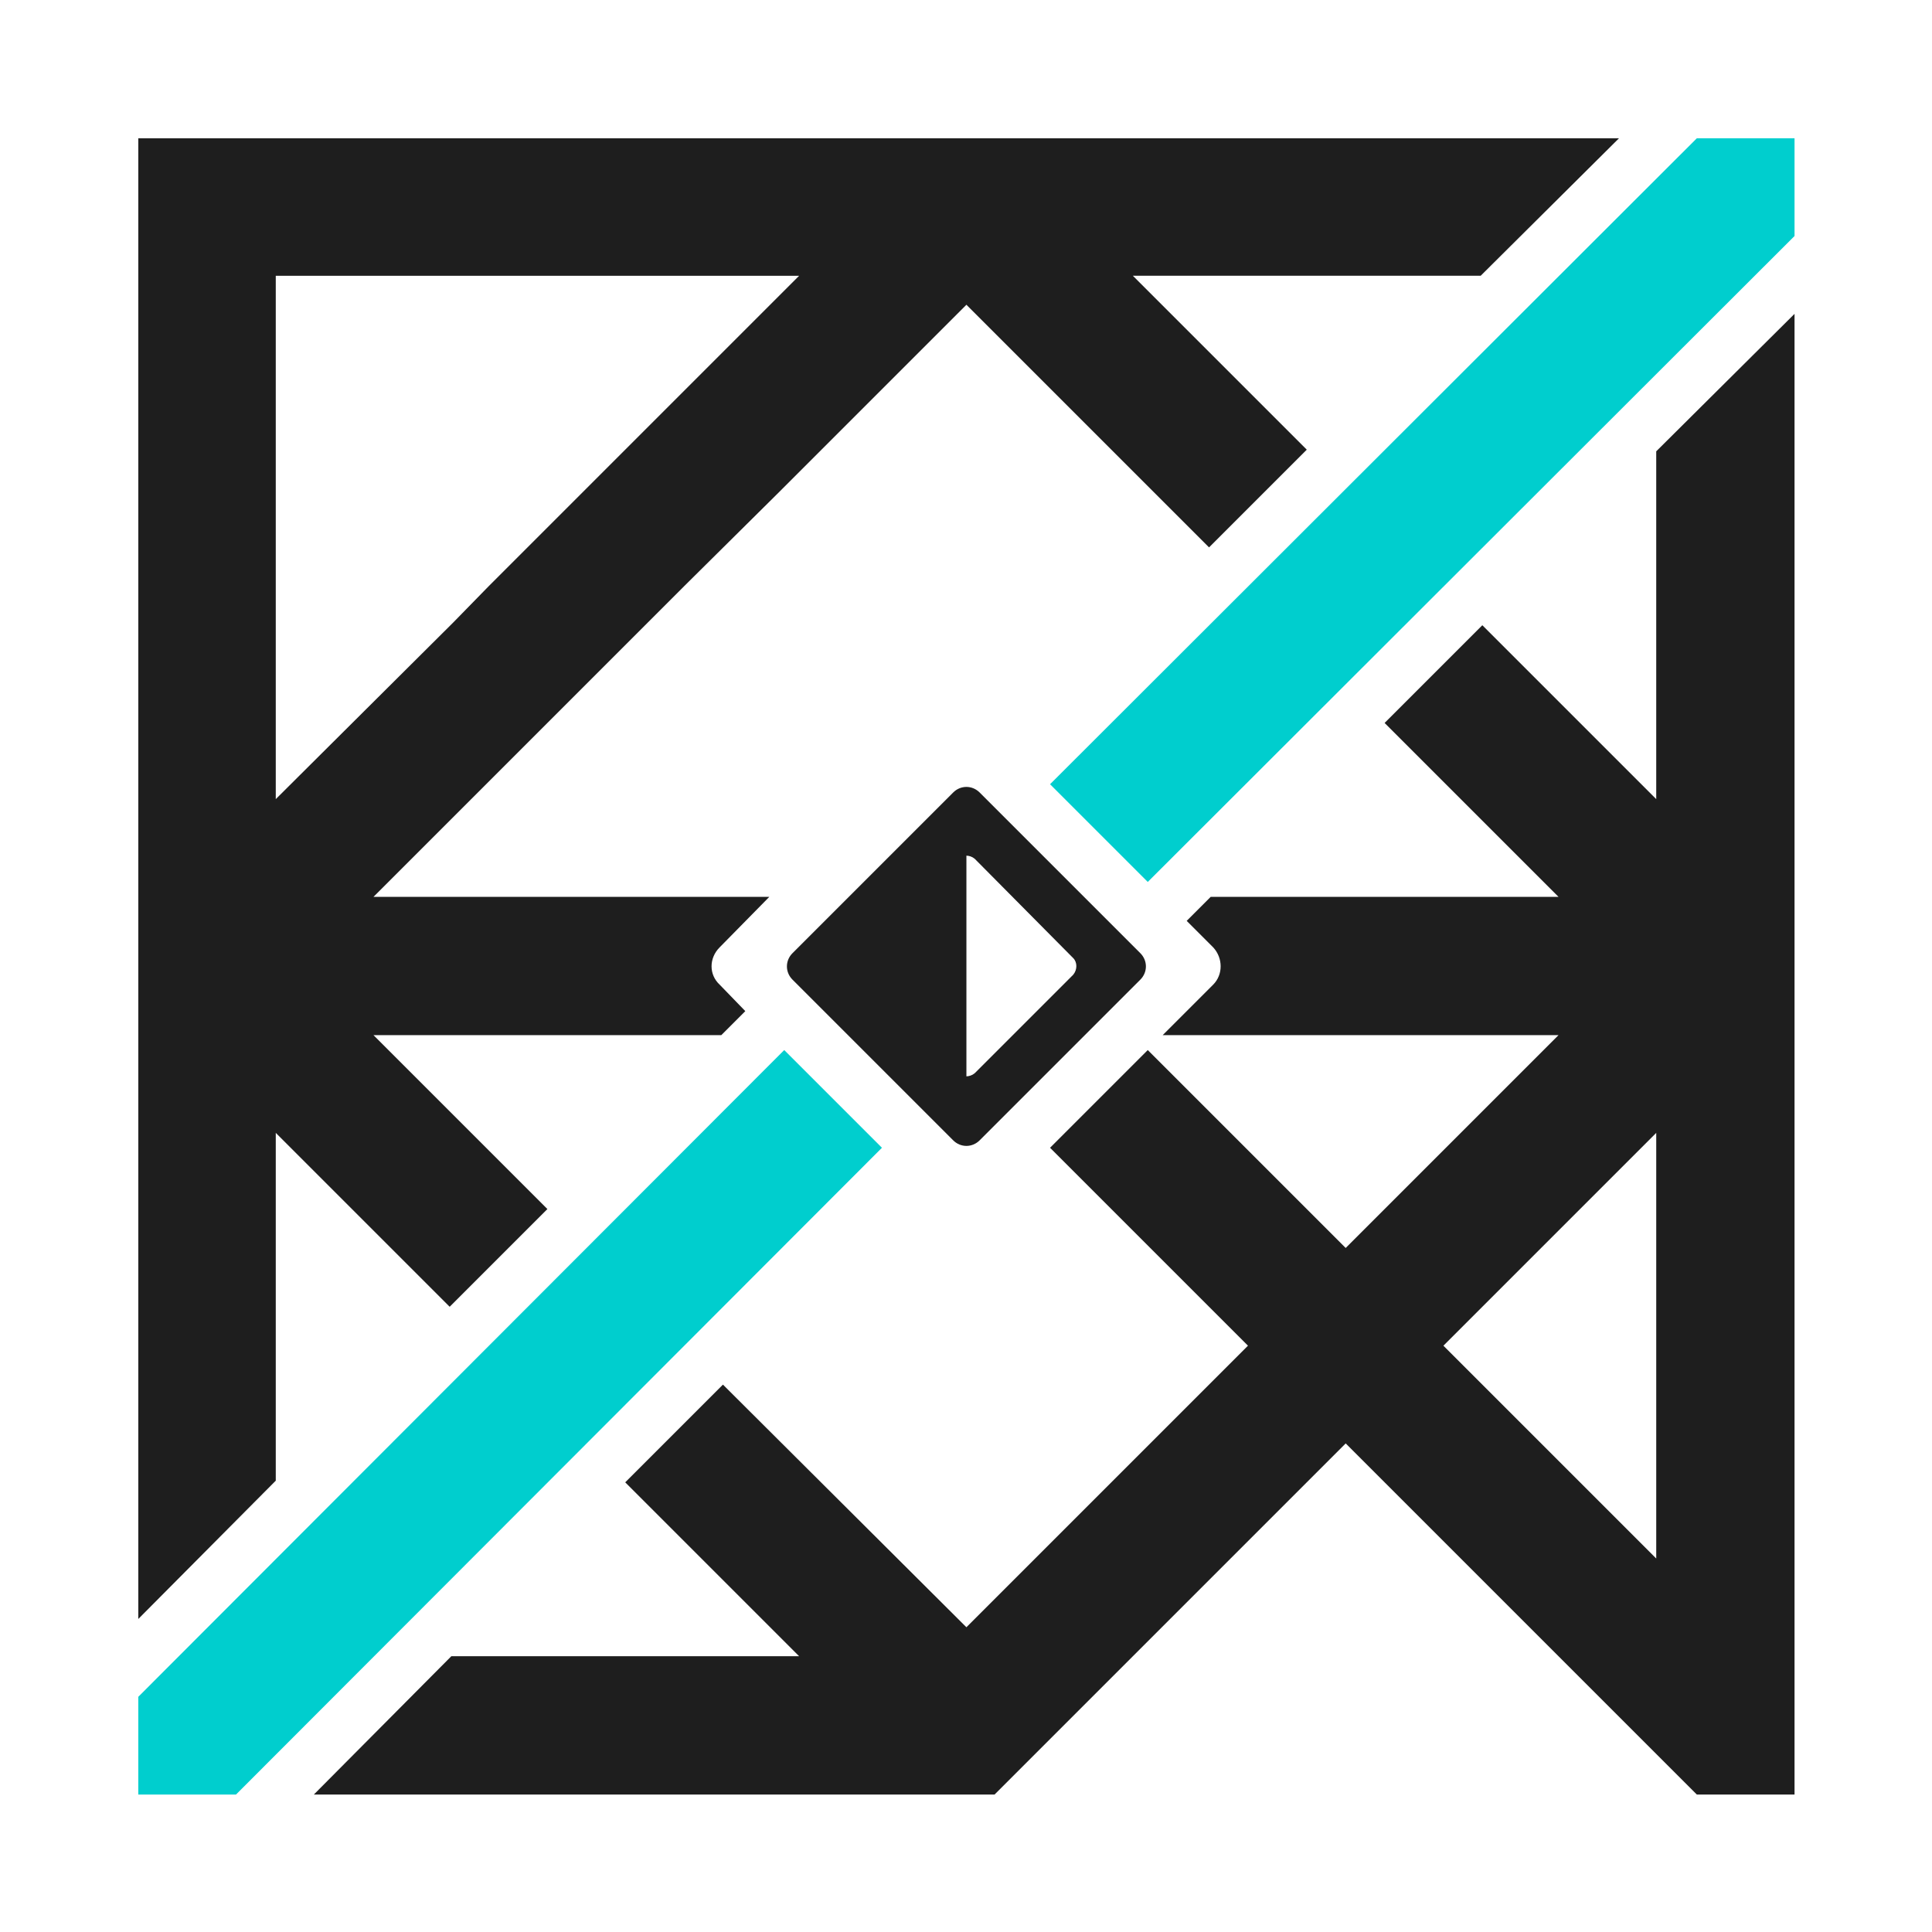 <?xml version="1.0" encoding="UTF-8"?>
<!DOCTYPE svg PUBLIC "-//W3C//DTD SVG 1.1//EN" "http://www.w3.org/Graphics/SVG/1.1/DTD/svg11.dtd">
<!-- Creator: CorelDRAW X8 -->
<svg xmlns="http://www.w3.org/2000/svg" xml:space="preserve" width="2.333in" height="2.333in" version="1.1" style="shape-rendering:geometricPrecision; text-rendering:geometricPrecision; image-rendering:optimizeQuality; fill-rule:evenodd; clip-rule:evenodd"
viewBox="0 0 2333 2333"
 xmlns:xlink="http://www.w3.org/1999/xlink">
 <defs>
  <style type="text/css">
   <![CDATA[
    .fil1 {fill:#00CECE}
    .fil0 {fill:#1E1E1E}
   ]]>
  </style>
 </defs>
 <g id="Layer_x0020_1">
  <path id="base" class="fil0" d="M1368 333l210 210 -118 118 -293 -293 -229 229 -112 111 -118 118 -257 257 478 0 -60 61c-13,13 -13,33 0,45l31 32 -29 29 -420 0 210 210 -118 118 -210 -210 0 420 -166 167 0 -587 0 -167 0 -69 0 -167 0 -632 0 -48 0 -118 118 0 48 0 632 0 403 0 587 0 -167 166 -420 0zm94 750l420 0 -210 -210 118 -118 210 210 0 -420 167 -166 0 586 0 167 0 69 0 167 0 632 0 49 0 118 -118 0 0 0 -167 -167 0 0 -257 -257 0 0 -424 424 -236 0 -586 0 166 -167 420 0 -210 -210 118 -118 294 293 340 -340 -239 -239 118 -118 239 239 257 -257 -478 0 61 -61c12,-12 12,-32 0,-45l-32 -32 29 -29zm-754 -493l64 -64 193 -193 -440 0 -74 0 -118 0 0 118 0 125 0 389 214 -213 43 -44 118 -118zm1035 1035l257 257 0 -514 -257 257z"/>
  <path id="cyan" class="fil1" d="M167 2049l780 -781 118 118 -780 781 -118 0 0 -118zm1101 -1102l781 -780 118 0 0 118 -781 780 -118 -118z"/>
  <polygon id="center2" class="fil0" points="1008,1167 1167,1008 1167,1325 "/>
  <path id="center" class="fil0" d="M1151 957c9,-9 23,-9 32,0l194 194c9,9 9,23 0,32l-194 194c-9,9 -23,9 -32,0l-194 -194c-9,-9 -9,-23 0,-32l194 -194zm6 80c5,-5 14,-5 20,0l119 120c5,5 5,14 0,20l-119 119c-6,5 -15,5 -20,0l-120 -119c-5,-6 -5,-15 0,-20l120 -120z"/>
 </g>
</svg>
